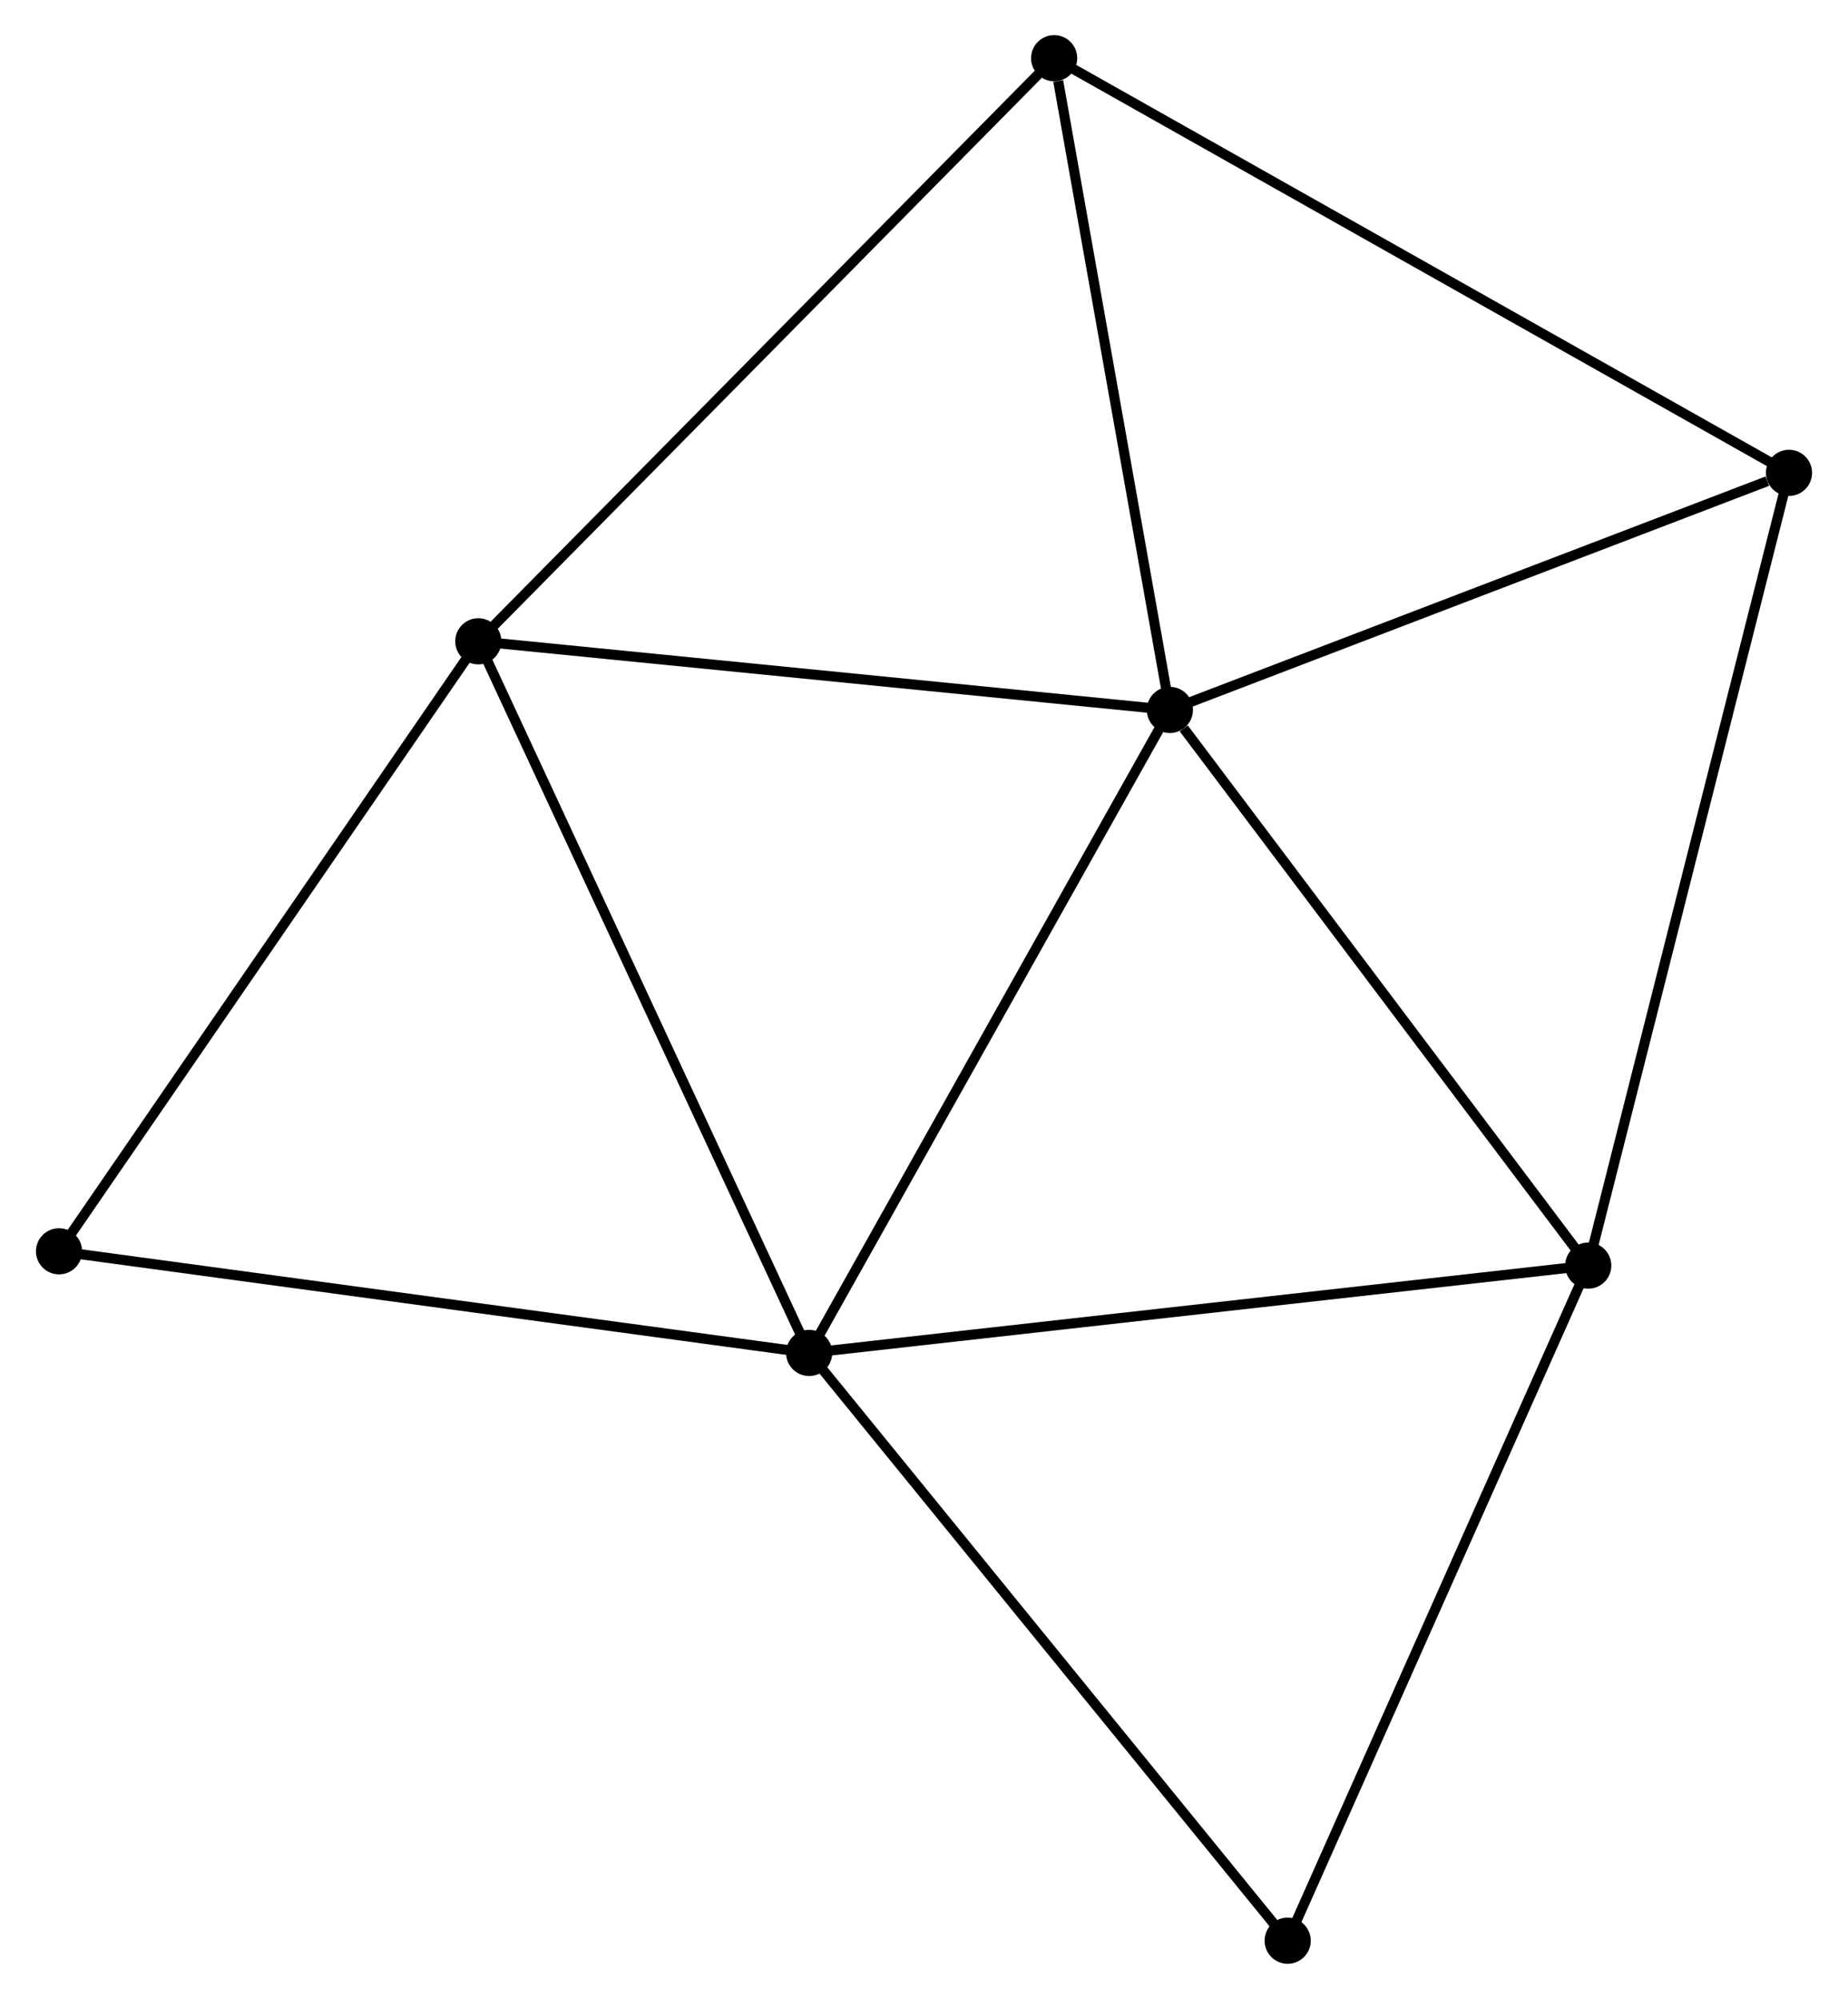 <?xml version="1.0" encoding="UTF-8" standalone="no"?>
<!DOCTYPE svg PUBLIC "-//W3C//DTD SVG 1.1//EN"
 "http://www.w3.org/Graphics/SVG/1.1/DTD/svg11.dtd">
<!-- Generated by graphviz version 2.36.0 (20140111.2315)
 -->
<!-- Title: %3 Pages: 1 -->
<svg width="184pt" height="199pt"
 viewBox="0.00 0.00 184.00 199.18" xmlns="http://www.w3.org/2000/svg" xmlns:xlink="http://www.w3.org/1999/xlink">
<g id="graph0" class="graph" transform="scale(1 1) rotate(0) translate(4 195.185)">
<title>%3</title>
<!-- 0 -->
<g id="node1" class="node"><title>0</title>
<ellipse fill="black" stroke="black" cx="112.503" cy="-124.441" rx="1.8" ry="1.8"/>
</g>
<!-- 1 -->
<g id="node2" class="node"><title>1</title>
<ellipse fill="black" stroke="black" cx="76.554" cy="-60.369" rx="1.8" ry="1.8"/>
</g>
<!-- 0&#45;&#45;1 -->
<g id="edge1" class="edge"><title>0&#45;&#45;1</title>
<path fill="none" stroke="black" d="M111.614,-122.857C106.684,-114.07 82.726,-71.368 77.544,-62.133"/>
</g>
<!-- 2 -->
<g id="node3" class="node"><title>2</title>
<ellipse fill="black" stroke="black" cx="154.195" cy="-69.072" rx="1.8" ry="1.8"/>
</g>
<!-- 0&#45;&#45;2 -->
<g id="edge2" class="edge"><title>0&#45;&#45;2</title>
<path fill="none" stroke="black" d="M113.89,-122.599C120.333,-114.042 147.269,-78.269 153.085,-70.546"/>
</g>
<!-- 3 -->
<g id="node4" class="node"><title>3</title>
<ellipse fill="black" stroke="black" cx="43.584" cy="-131.28" rx="1.8" ry="1.8"/>
</g>
<!-- 0&#45;&#45;3 -->
<g id="edge3" class="edge"><title>0&#45;&#45;3</title>
<path fill="none" stroke="black" d="M110.514,-124.638C100.45,-125.637 55.223,-130.125 45.45,-131.095"/>
</g>
<!-- 4 -->
<g id="node5" class="node"><title>4</title>
<ellipse fill="black" stroke="black" cx="100.971" cy="-189.385" rx="1.8" ry="1.8"/>
</g>
<!-- 0&#45;&#45;4 -->
<g id="edge4" class="edge"><title>0&#45;&#45;4</title>
<path fill="none" stroke="black" d="M112.17,-126.315C110.516,-135.632 103.182,-176.932 101.375,-187.112"/>
</g>
<!-- 5 -->
<g id="node6" class="node"><title>5</title>
<ellipse fill="black" stroke="black" cx="174.203" cy="-148.067" rx="1.8" ry="1.8"/>
</g>
<!-- 0&#45;&#45;5 -->
<g id="edge5" class="edge"><title>0&#45;&#45;5</title>
<path fill="none" stroke="black" d="M114.283,-125.123C123.135,-128.512 162.372,-143.537 172.043,-147.24"/>
</g>
<!-- 1&#45;&#45;2 -->
<g id="edge6" class="edge"><title>1&#45;&#45;2</title>
<path fill="none" stroke="black" d="M78.473,-60.584C89.215,-61.788 141.777,-67.68 152.342,-68.864"/>
</g>
<!-- 1&#45;&#45;3 -->
<g id="edge7" class="edge"><title>1&#45;&#45;3</title>
<path fill="none" stroke="black" d="M75.739,-62.122C71.178,-71.933 48.858,-119.939 44.371,-129.589"/>
</g>
<!-- 6 -->
<g id="node7" class="node"><title>6</title>
<ellipse fill="black" stroke="black" cx="1.8" cy="-70.496" rx="1.8" ry="1.8"/>
</g>
<!-- 1&#45;&#45;6 -->
<g id="edge8" class="edge"><title>1&#45;&#45;6</title>
<path fill="none" stroke="black" d="M74.706,-60.619C64.454,-62.008 14.633,-68.757 3.858,-70.217"/>
</g>
<!-- 7 -->
<g id="node8" class="node"><title>7</title>
<ellipse fill="black" stroke="black" cx="124.243" cy="-1.8" rx="1.8" ry="1.8"/>
</g>
<!-- 1&#45;&#45;7 -->
<g id="edge9" class="edge"><title>1&#45;&#45;7</title>
<path fill="none" stroke="black" d="M77.733,-58.921C84.273,-50.889 116.056,-11.855 122.93,-3.412"/>
</g>
<!-- 2&#45;&#45;5 -->
<g id="edge10" class="edge"><title>2&#45;&#45;5</title>
<path fill="none" stroke="black" d="M154.689,-71.024C157.457,-81.954 171.003,-135.433 173.725,-146.183"/>
</g>
<!-- 2&#45;&#45;7 -->
<g id="edge11" class="edge"><title>2&#45;&#45;7</title>
<path fill="none" stroke="black" d="M153.454,-67.409C149.346,-58.182 129.385,-13.349 125.067,-3.652"/>
</g>
<!-- 3&#45;&#45;4 -->
<g id="edge12" class="edge"><title>3&#45;&#45;4</title>
<path fill="none" stroke="black" d="M45.003,-132.716C52.873,-140.685 91.119,-179.41 99.391,-187.785"/>
</g>
<!-- 3&#45;&#45;6 -->
<g id="edge13" class="edge"><title>3&#45;&#45;6</title>
<path fill="none" stroke="black" d="M42.551,-129.778C36.821,-121.441 8.973,-80.931 2.95,-72.169"/>
</g>
<!-- 4&#45;&#45;5 -->
<g id="edge14" class="edge"><title>4&#45;&#45;5</title>
<path fill="none" stroke="black" d="M102.781,-188.364C112.913,-182.647 162.49,-154.676 172.456,-149.053"/>
</g>
</g>
</svg>
